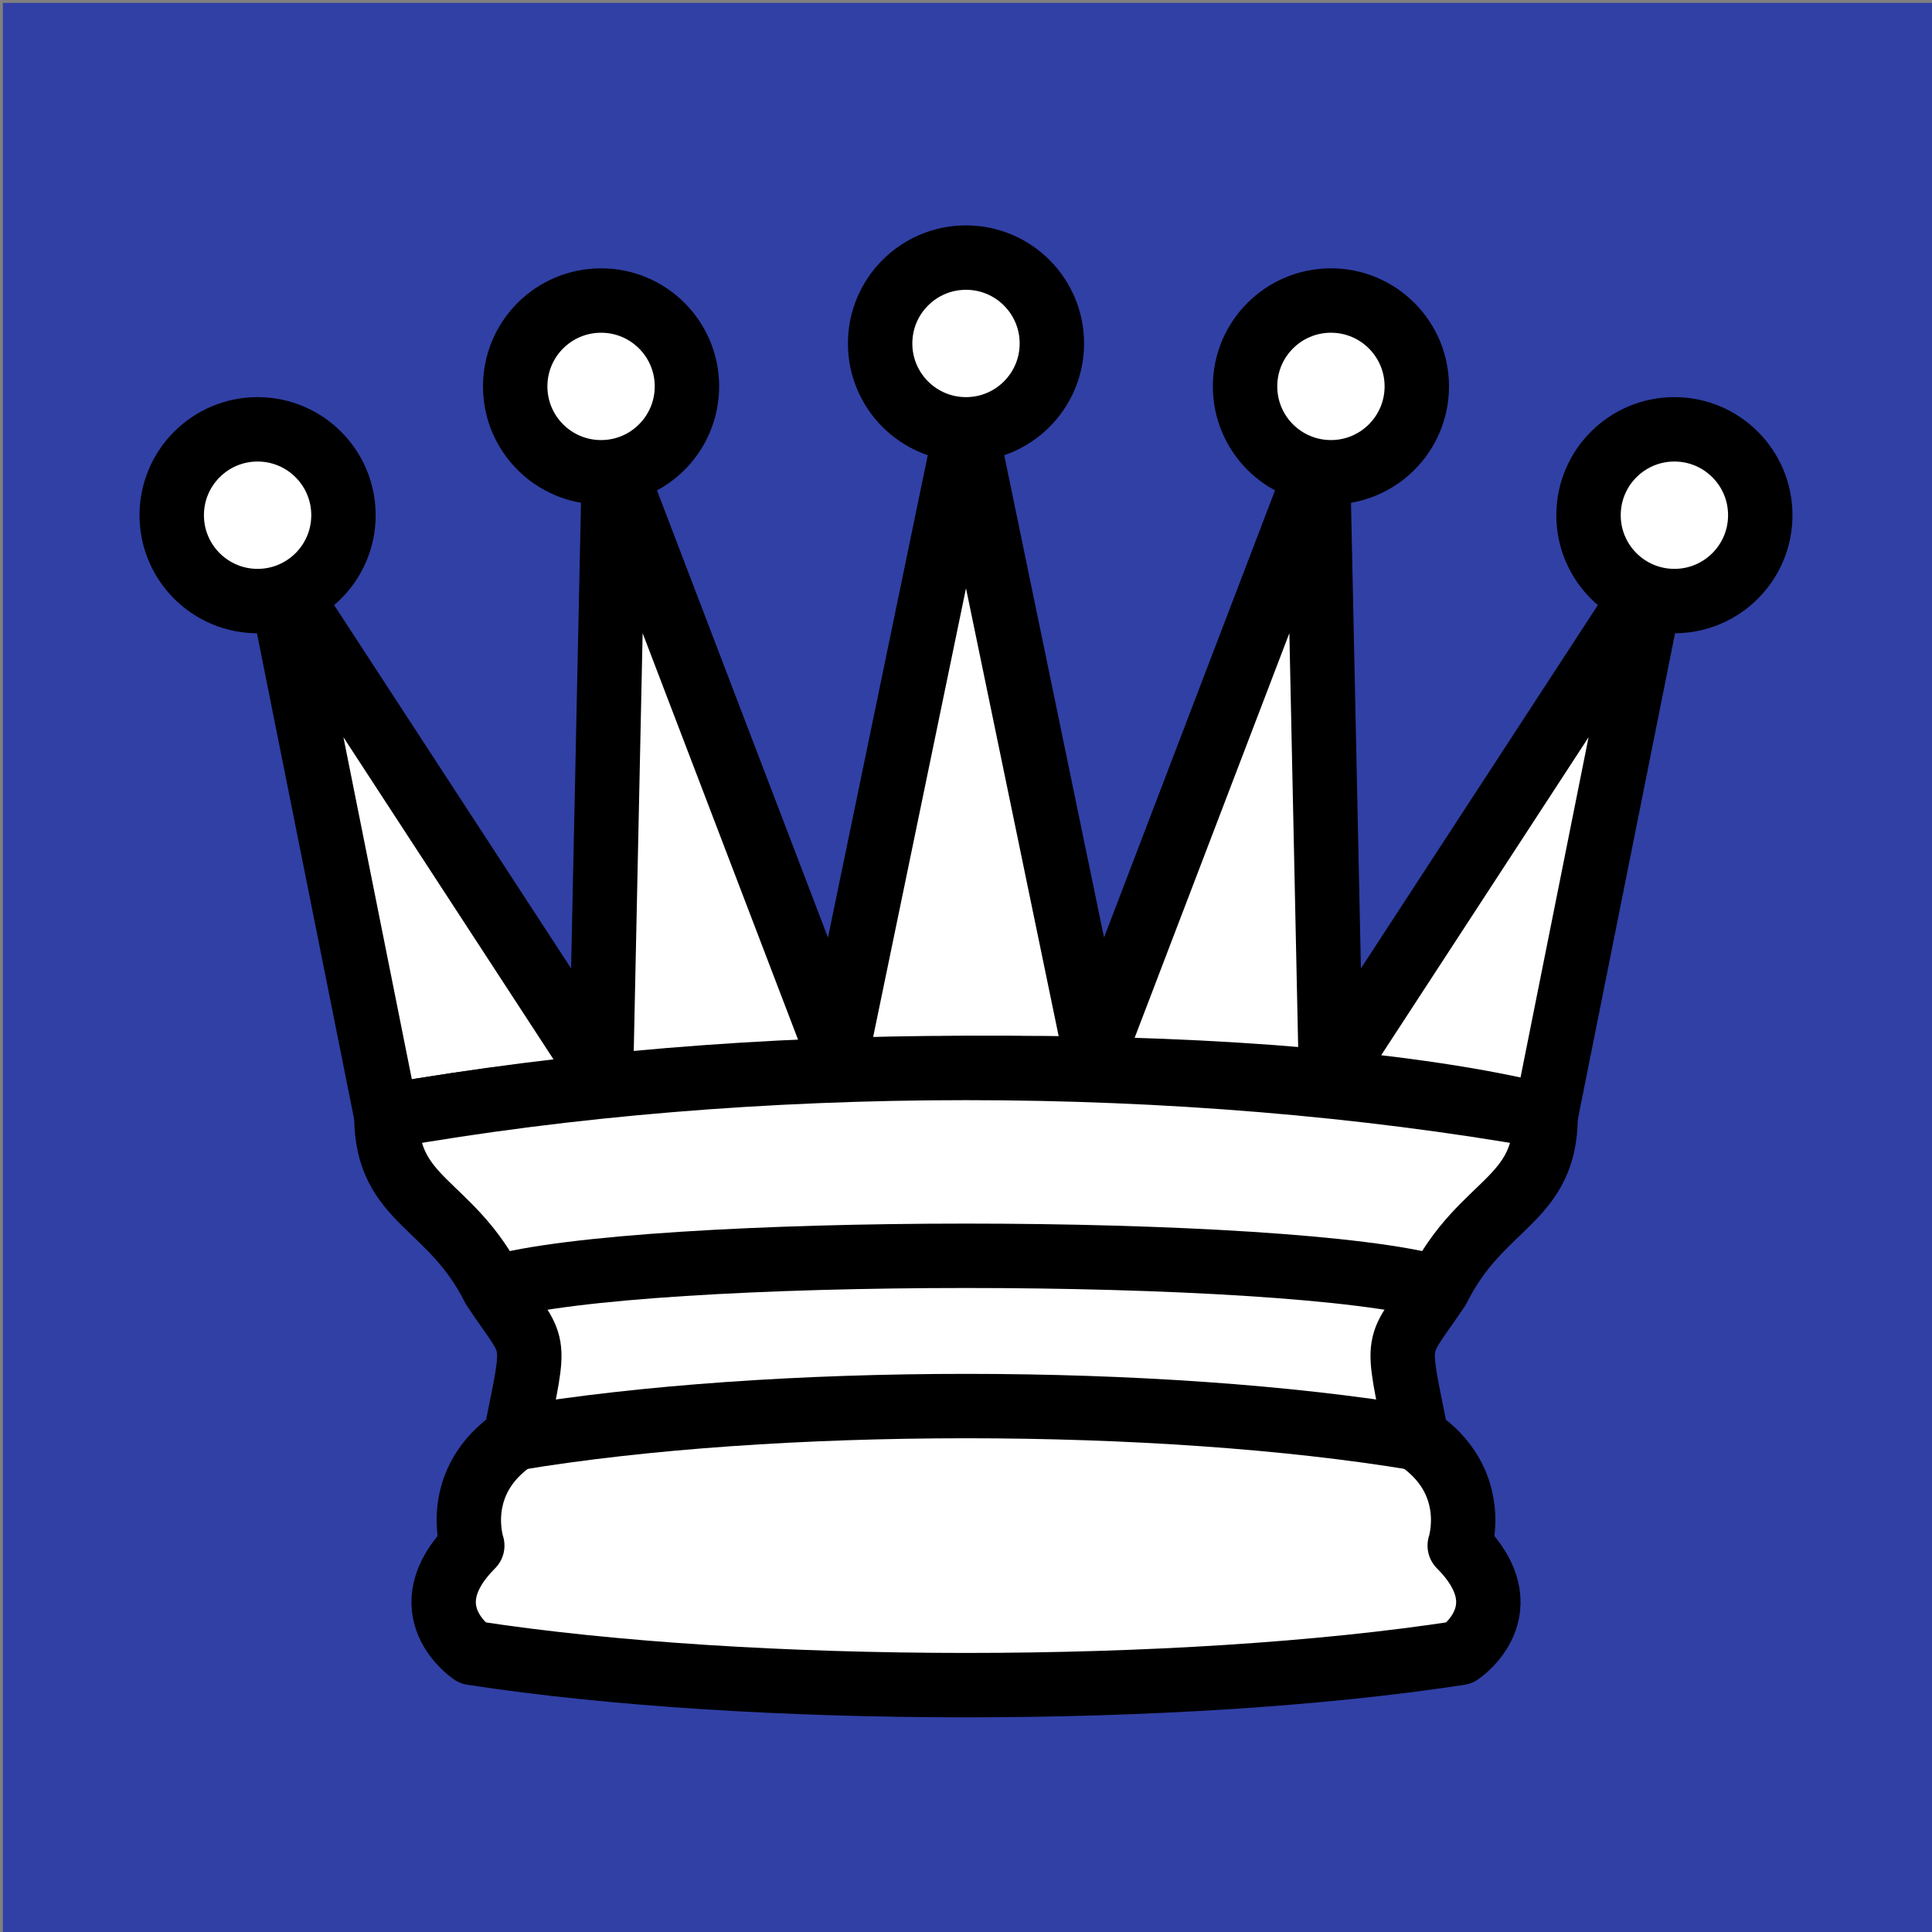 <?xml version="1.0" encoding="UTF-8" standalone="no"?>
<svg
   version="1.1"
   width="45"
   height="45"
   id="svg22"
   sodipodi:docname="queen.svg"
   inkscape:version="1.2.2 (b0a8486541, 2022-12-01)"
   xmlns:inkscape="http://www.inkscape.org/namespaces/inkscape"
   xmlns:sodipodi="http://sodipodi.sourceforge.net/DTD/sodipodi-0.dtd"
   xmlns="http://www.w3.org/2000/svg"
   xmlns:svg="http://www.w3.org/2000/svg">
  <rect width="100%" height="100%" fill="#808080" stroke="none"/>
  <defs
     id="defs26" />
  <sodipodi:namedview
     id="namedview24"
     pagecolor="#ffffff"
     bordercolor="#999999"
     borderopacity="1"
     inkscape:showpageshadow="0"
     inkscape:pageopacity="0"
     inkscape:pagecheckerboard="0"
     inkscape:deskcolor="#d1d1d1"
     showgrid="false"
     inkscape:zoom="7.4167645"
     inkscape:cx="9.5054926"
     inkscape:cy="25.954714"
     inkscape:window-width="1280"
     inkscape:window-height="757"
     inkscape:window-x="960"
     inkscape:window-y="0"
     inkscape:window-maximized="1"
     inkscape:current-layer="svg22" />
  <rect
     style="fill:#3140a5;stroke-width:18.898;stroke-linejoin:round;fill-opacity:1"
     id="rect309"
     width="45"
     height="45"
     x="0.067"
     y="0.067" />
  <g
     style="fill:#ffffff;stroke:#000000;stroke-width:1.5;stroke-linejoin:round"
     id="g20">
    <path
       d="M 9,26 C 17.5,24.5 30,24.5 36,26 L 38.5,13.5 L 31,25 L 30.7,10.9 L 25.5,24.5 L 22.5,10 L 19.5,24.5 L 14.3,10.9 L 14,25 L 6.5,13.5 L 9,26 z"
       id="path2" />
    <path
       d="M 9,26 C 9,28 10.5,28 11.5,30 C 12.5,31.5 12.5,31 12,33.5 C 10.5,34.5 11,36 11,36 C 9.5,37.5 11,38.5 11,38.5 C 17.5,39.5 27.5,39.5 34,38.5 C 34,38.5 35.5,37.5 34,36 C 34,36 34.5,34.5 33,33.5 C 32.5,31 32.5,31.5 33.5,30 C 34.5,28 36,28 36,26 C 27.5,24.5 17.5,24.5 9,26 z"
       id="path4" />
    <path
       d="M 11.5,30 C 15,29 30,29 33.5,30"
       style="fill:none"
       id="path6" />
    <path
       d="M 12,33.5 C 18,32.5 27,32.5 33,33.5"
       style="fill:none"
       id="path8" />
    <circle
       cx="6"
       cy="12"
       r="2"
       id="circle10" />
    <circle
       cx="14"
       cy="9"
       r="2"
       id="circle12" />
    <circle
       cx="22.5"
       cy="8"
       r="2"
       id="circle14" />
    <circle
       cx="31"
       cy="9"
       r="2"
       id="circle16" />
    <circle
       cx="39"
       cy="12"
       r="2"
       id="circle18" />
  </g>
</svg>
